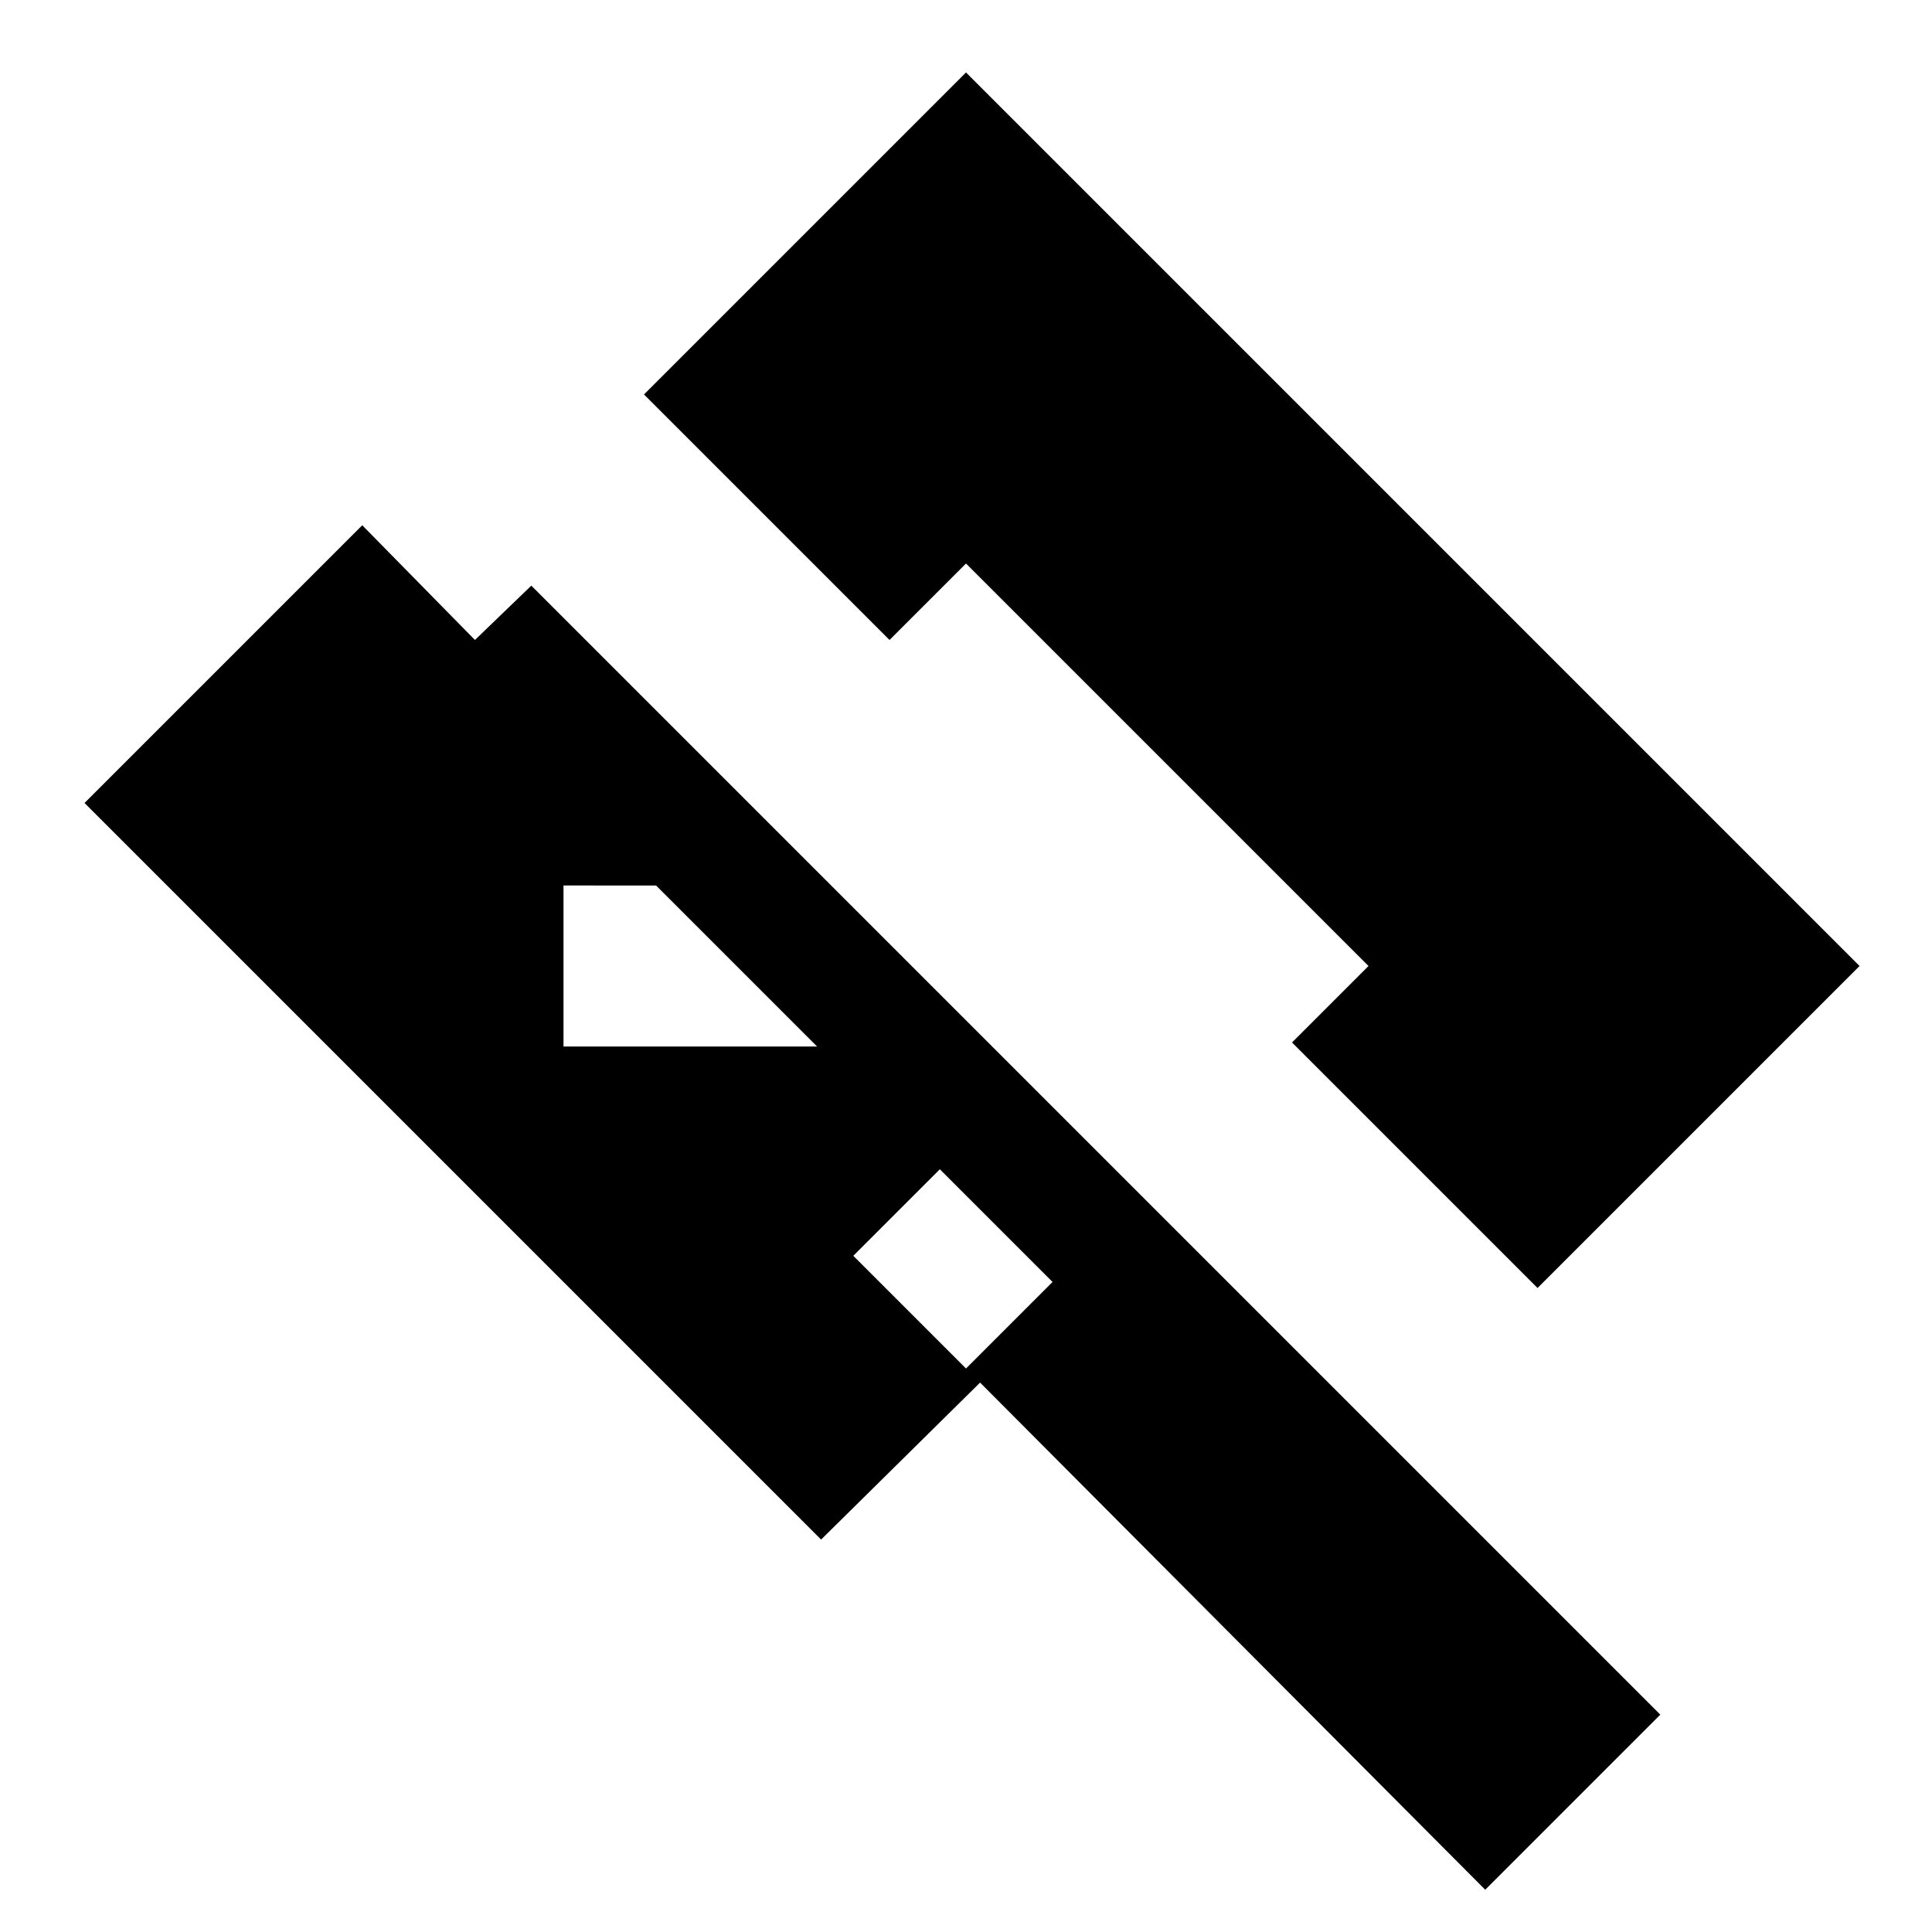 <svg xmlns="http://www.w3.org/2000/svg" height="24" width="24"><path d="m18.45 23.475-6.275-6.3-1.975 1.95-9.15-9.15 3.45-3.45L5.9 7.95l.7-.675L20.625 21.3ZM12 17l1.075-1.075-1.4-1.4L10.6 15.6Zm7.1-1 4-4L12 .9l-4 4 3.05 3.05L12 7l5 5-.95.95ZM7 13h3.15l-2-2H7Z"/></svg>